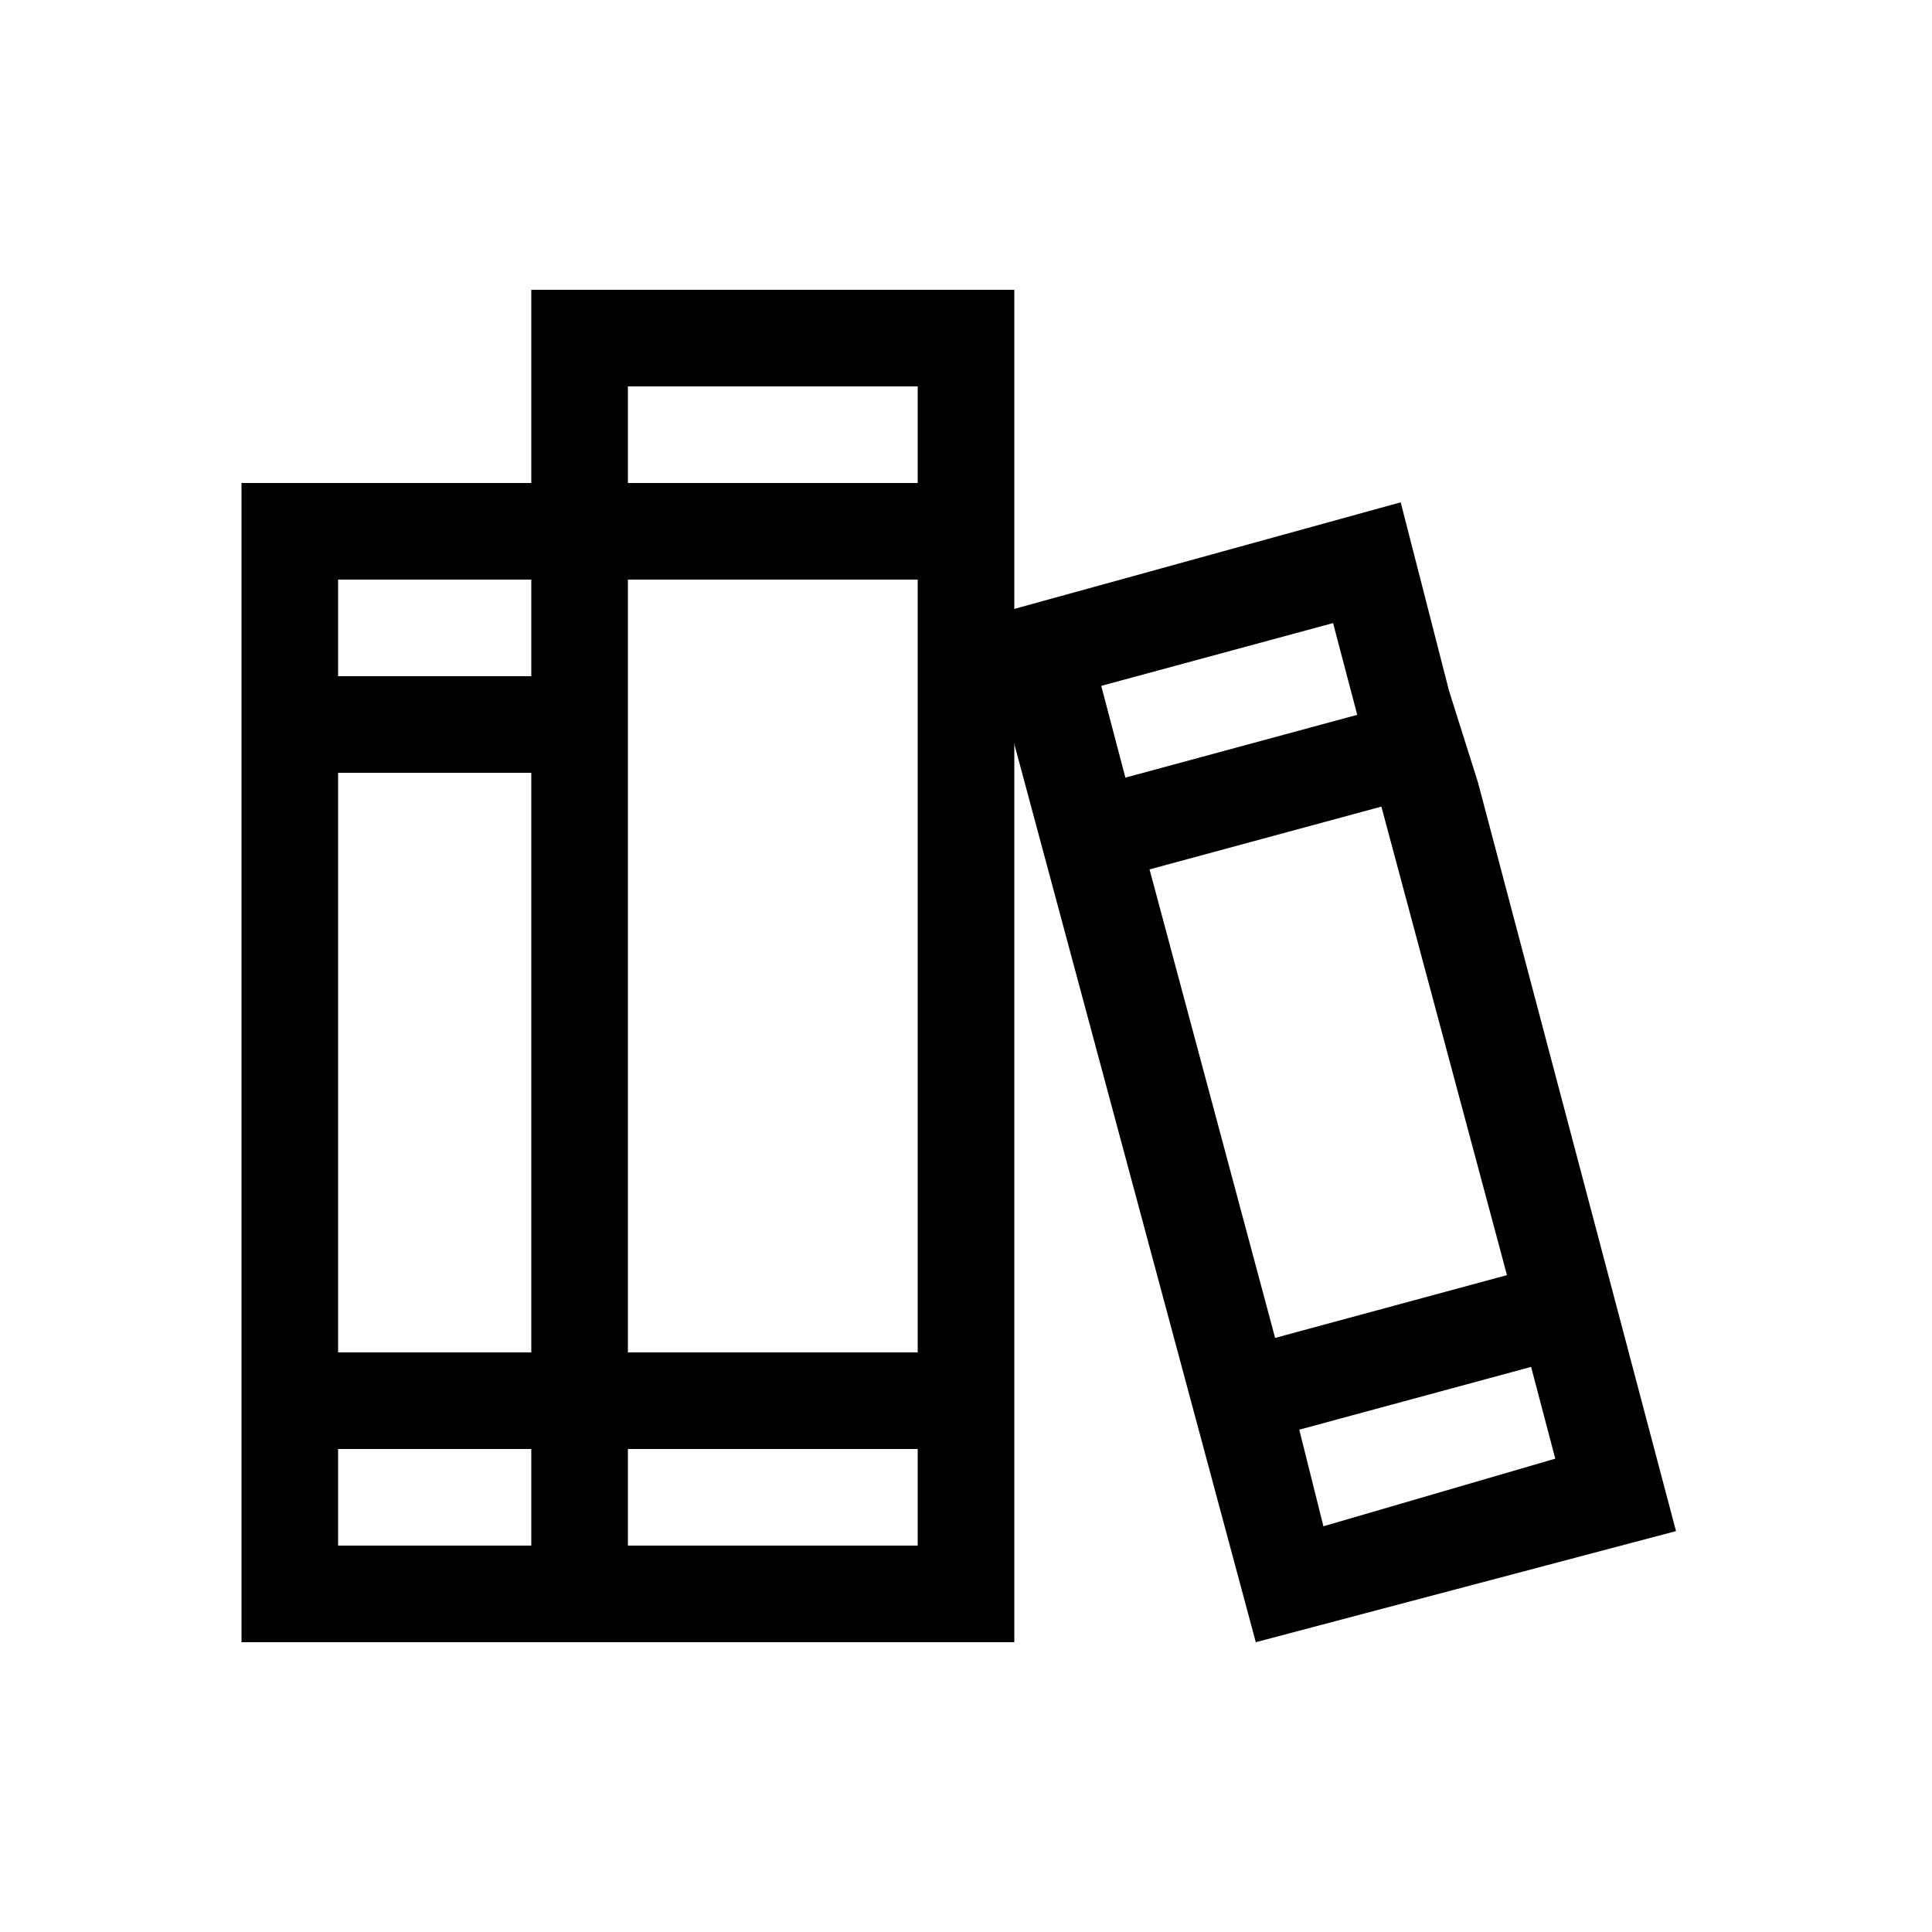 <?xml version="1.0" encoding="utf-8"?>
<!-- Generator: Adobe Illustrator 22.1.0, SVG Export Plug-In . SVG Version: 6.00 Build 0)  -->
<svg version="1.1" id="Layer_1" xmlns="http://www.w3.org/2000/svg" xmlns:xlink="http://www.w3.org/1999/xlink" x="0px" y="0px"
	 viewBox="0 0 40 40" style="enable-background:new 0 0 40 40;" xml:space="preserve">
<title>Books Stack-40</title>
<path d="M11,6v4H5v24h6h2h8V6H11z M11,32H7v-2h4V32z M11,28H7V16h4V28z M11,14H7v-2h4V14z M19,32h-6v-2h6V32z M19,28h-6V12h6V28z
	 M19,10h-6V8h6V10z"/>
<path d="M20.3,12.8L26,34l8.7-2.3l-4.1-15.5L30,14.3l-1-3.9L20.3,12.8z M27.4,31.6l-0.5-2l4.8-1.3l0.5,1.9L27.4,31.6z M31.2,26.4
	l-4.8,1.3L23.8,18l4.8-1.3L31.2,26.4z M23.3,16.1l-0.5-1.9l4.8-1.3l0.5,1.9L23.3,16.1z"/>
</svg>
